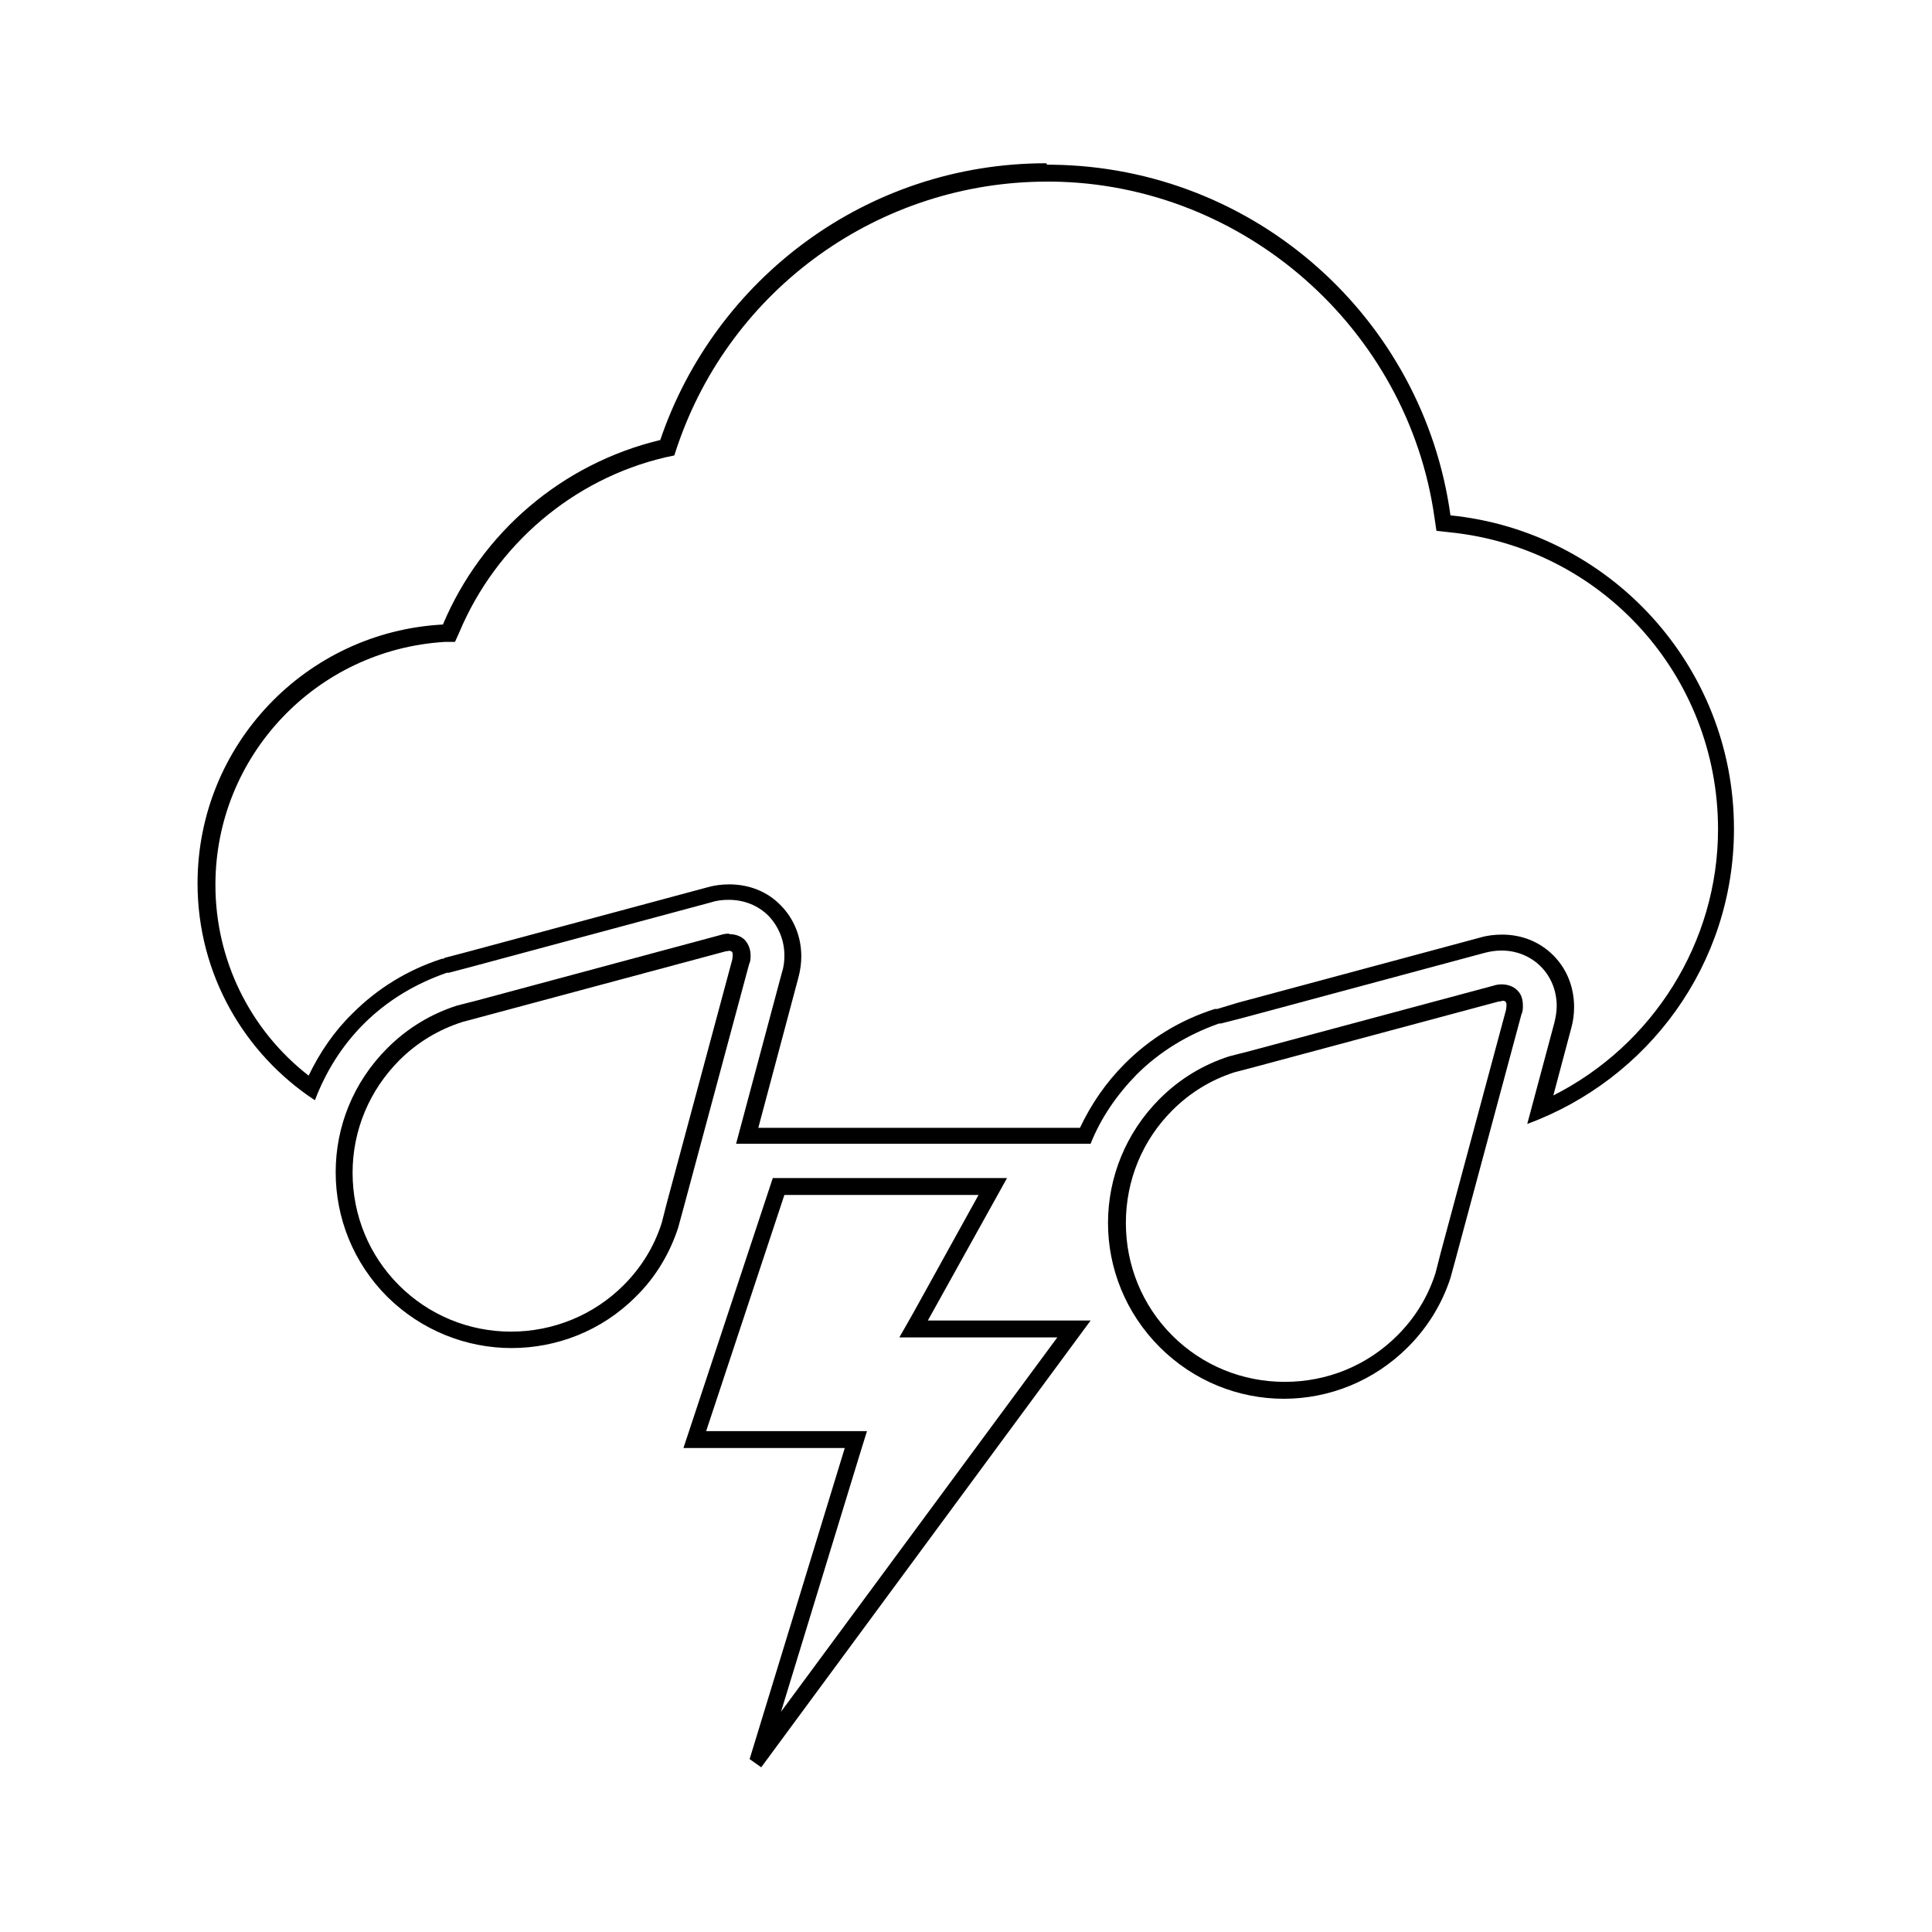 <?xml version="1.0" encoding="UTF-8"?><svg xmlns="http://www.w3.org/2000/svg" viewBox="0 0 40 40"><g id="a"/><g id="b"><g><path d="M15.1,19.34c.12,0,.24,.04,.32,.12h0c.08,.09,.12,.2,.12,.32,0,.06,0,.12-.03,.18l-1.35,5.02-.12,.44c-.17,.52-.46,1.02-.88,1.43-.71,.71-1.64,1.06-2.57,1.06h0c-.93,0-1.86-.36-2.57-1.06-.71-.71-1.07-1.64-1.07-2.58s.36-1.86,1.07-2.57c.42-.42,.91-.71,1.44-.88l.43-.11,5.02-1.35c.06-.02,.12-.03,.18-.03h0Zm15.99,1.04c.12,0,.24,.04,.32,.12h0c.09,.08,.12,.2,.12,.32,0,.06,0,.12-.03,.18l-1.35,5.02-.12,.44c-.17,.52-.46,1.01-.88,1.43-.71,.71-1.64,1.07-2.57,1.07s-1.86-.36-2.57-1.07c-.71-.71-1.07-1.64-1.07-2.57s.36-1.86,1.07-2.57c.42-.42,.91-.71,1.44-.88l.43-.11,5.03-1.35c.06-.02,.12-.03,.18-.03h0Zm-15.99-.69h0s-.06,0-.09,.01l-5.03,1.35-.41,.11c-.5,.16-.94,.43-1.3,.79-.62,.62-.97,1.45-.97,2.33s.34,1.71,.96,2.33c.62,.62,1.45,.96,2.32,.96s1.71-.34,2.33-.96c.36-.36,.63-.79,.79-1.29l.11-.43,1.35-5.02s.01-.06,.01-.09c0-.03,0-.06-.02-.08-.01,0-.04-.02-.08-.02h0Zm15.99,1.04h0s-.05,0-.08,.01l-5.03,1.35-.42,.11c-.5,.16-.93,.43-1.29,.79-.62,.62-.96,1.45-.96,2.33s.34,1.71,.96,2.33c.62,.62,1.45,.96,2.33,.96s1.71-.34,2.33-.96c.36-.36,.63-.79,.79-1.29l.11-.43,1.35-5.02s.01-.06,.01-.09c0-.04,0-.06-.02-.08-.01-.02-.04-.02-.08-.02h0Z"/><path d="M20.85,24.39l-1.64,2.95h3.37l-6.82,9.25-.24-.17,1.97-6.44h-3.34l1.85-5.59h4.86Zm-.59,.35h-4.02l-1.62,4.89h3.33l-.14,.45-1.64,5.36,5.72-7.75h-3.27l.29-.51,1.35-2.44h0Z"/><path d="M21.68,3.41s.08,0,.1,0c4.22,.05,7.69,3.19,8.25,7.26,3.29,.33,5.87,3.11,5.87,6.49,0,2.81-1.78,5.19-4.28,6.11l.56-2.09c.03-.12,.05-.24,.05-.35,0-.32-.12-.61-.33-.82-.21-.21-.5-.33-.81-.33-.13,0-.25,.02-.36,.05l-5.02,1.35-.43,.11h-.04c-.65,.23-1.23,.58-1.71,1.06-.41,.42-.74,.9-.95,1.43h-7.34l.95-3.55c.04-.12,.05-.24,.05-.35,0-.31-.12-.6-.33-.82-.21-.21-.5-.33-.82-.33-.12,0-.24,.01-.36,.05l-5.02,1.35-.42,.11h-.04c-.66,.23-1.24,.58-1.72,1.06-.46,.46-.79,1-1.01,1.58-1.46-.96-2.43-2.61-2.43-4.49,0-2.87,2.25-5.21,5.08-5.36,.8-1.9,2.46-3.33,4.5-3.82,1.13-3.33,4.27-5.73,7.99-5.73h0Zm0,.35c-3.47,0-6.55,2.21-7.66,5.49l-.06,.18-.19,.04c-1.91,.45-3.5,1.81-4.26,3.62l-.09,.2h-.21c-2.66,.16-4.75,2.36-4.75,5.03,0,1.55,.71,3,1.93,3.95,.23-.48,.53-.92,.91-1.29,.52-.52,1.14-.9,1.85-1.13h.03l.03-.02,.42-.11,5.02-1.35c.14-.04,.29-.06,.45-.06,.41,0,.79,.15,1.06,.43,.28,.28,.43,.66,.43,1.06,0,.14-.02,.29-.06,.44l-.83,3.11h6.66c.23-.49,.54-.94,.93-1.33,.52-.52,1.14-.9,1.86-1.13h.05l.43-.13,5.02-1.35c.13-.04,.29-.06,.45-.06,.41,0,.78,.15,1.06,.43,.28,.28,.43,.66,.43,1.07,0,.15-.02,.3-.06,.44l-.37,1.39c2.06-1.04,3.41-3.17,3.41-5.51,0-3.18-2.39-5.83-5.56-6.15l-.27-.03-.04-.27c-.55-3.92-3.95-6.91-7.91-6.96h-.09Z"/></g></g></svg>